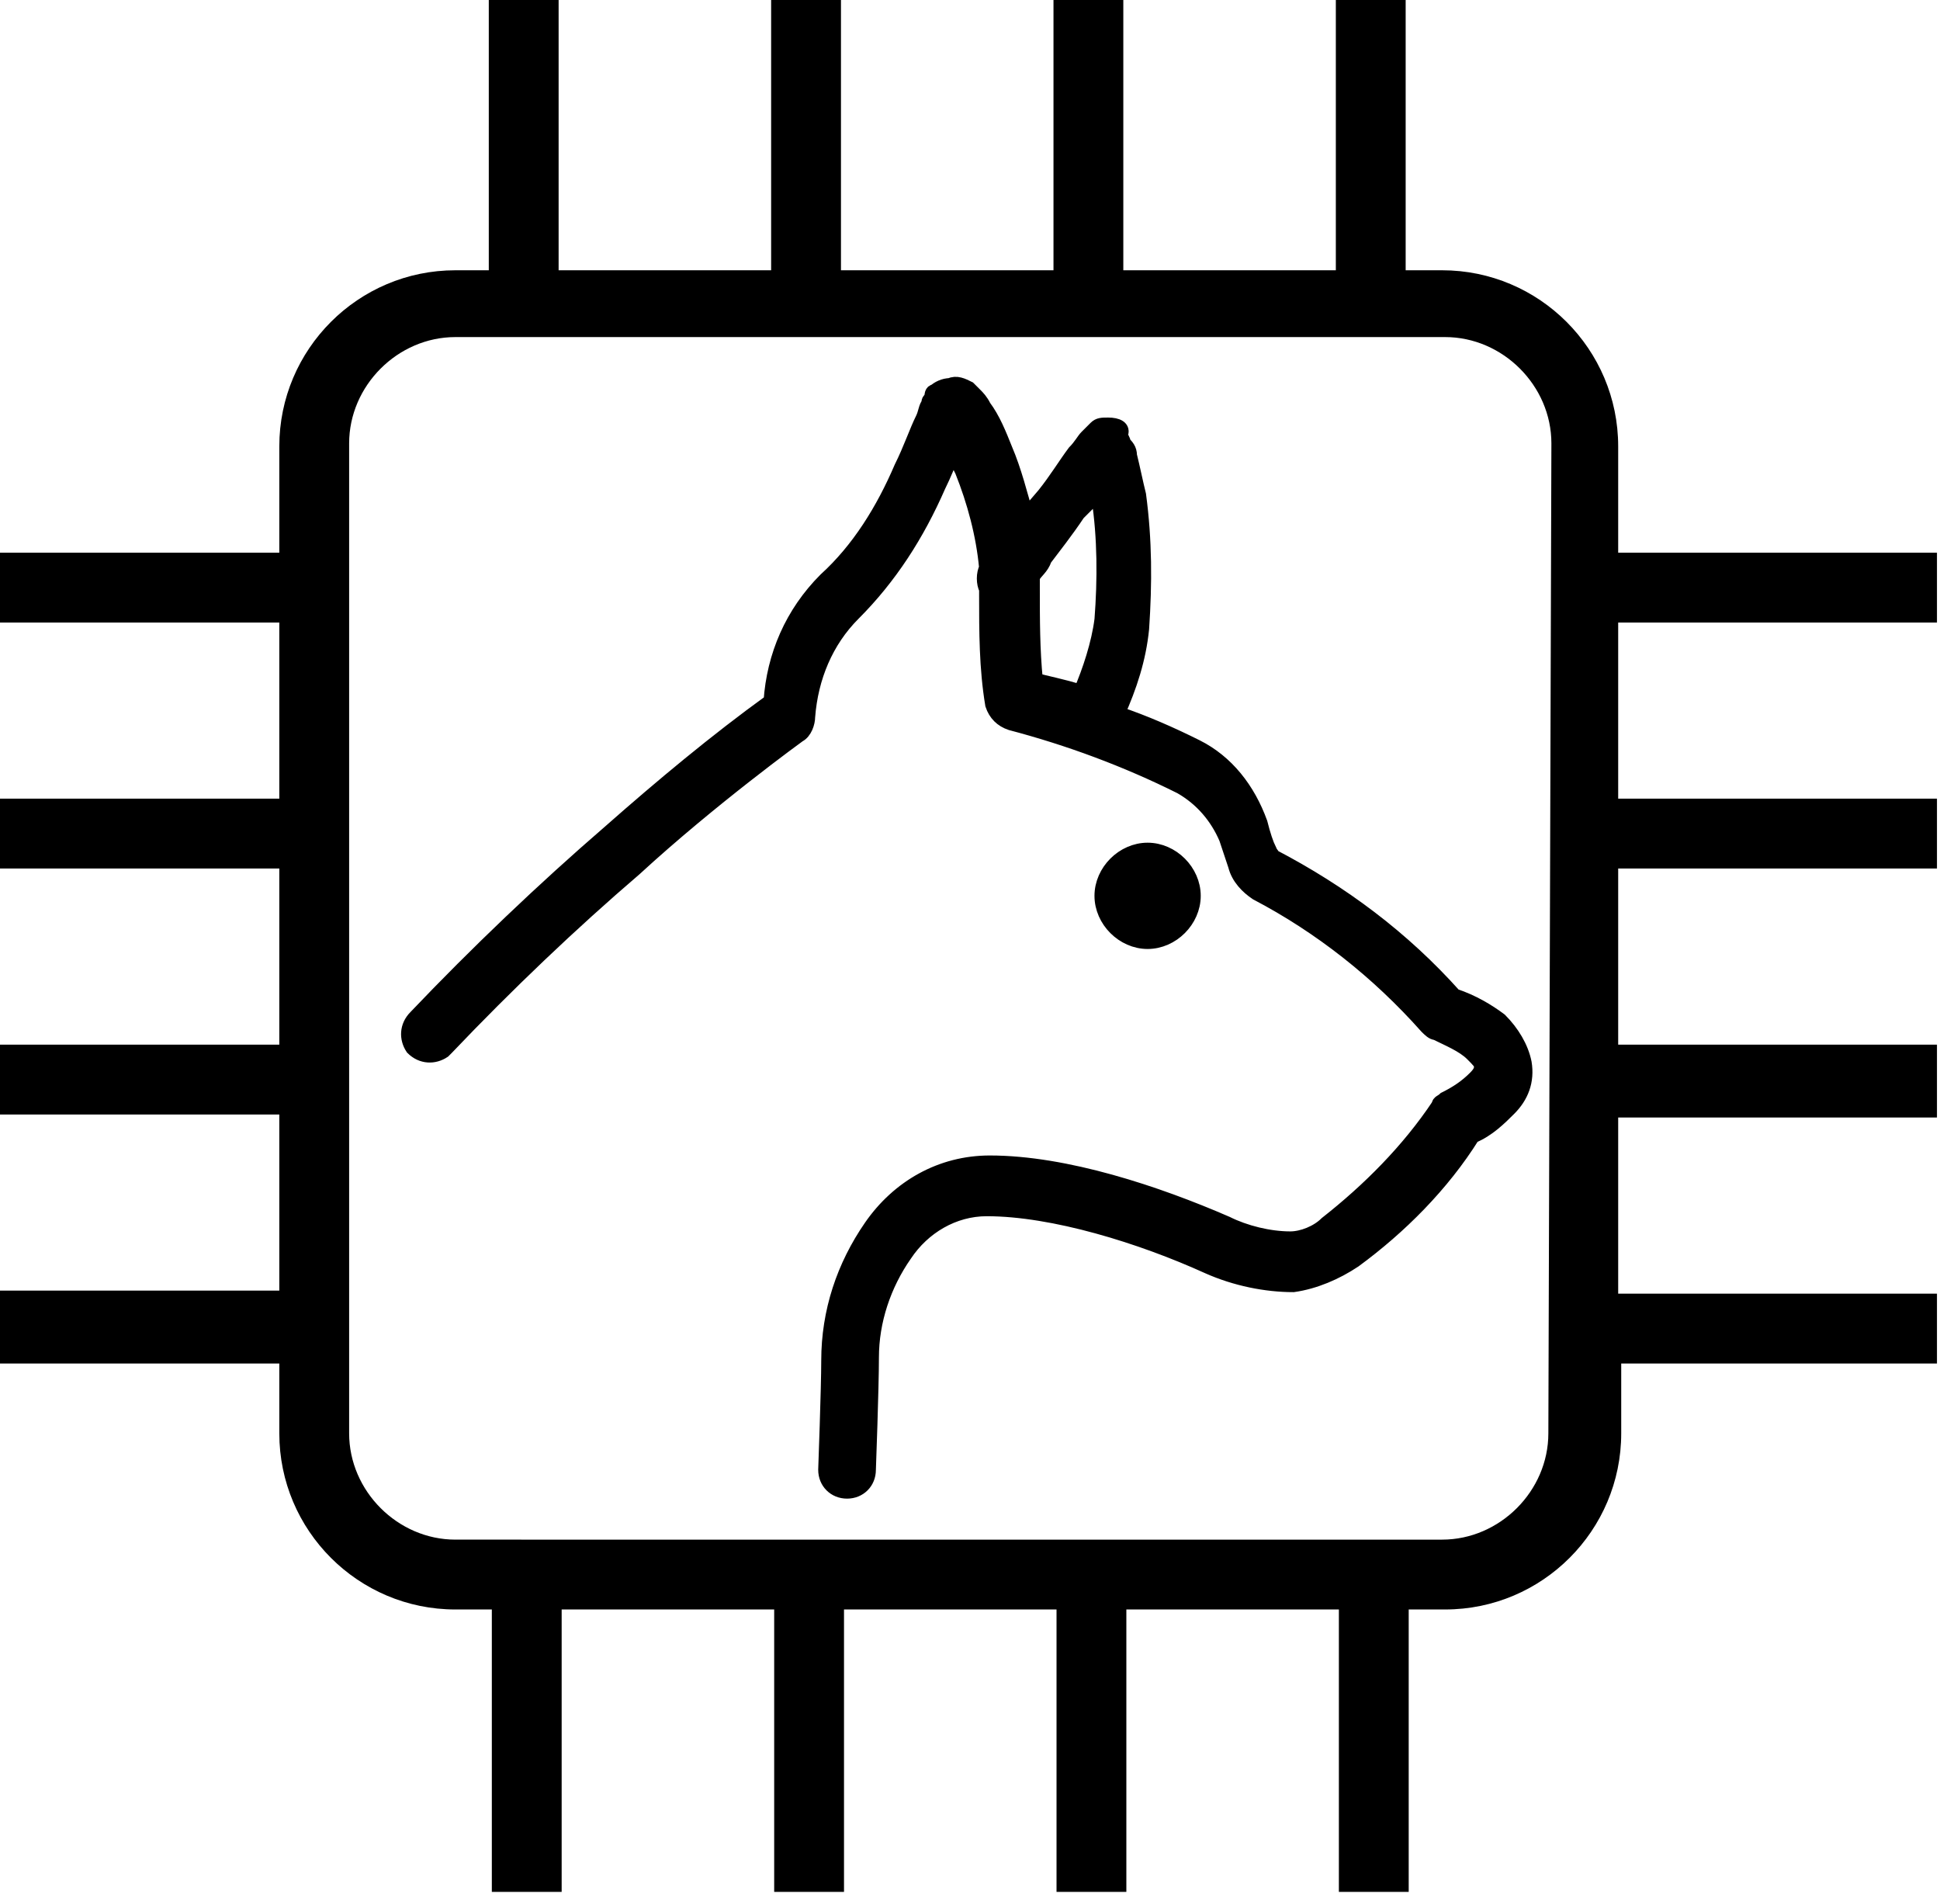 <?xml version="1.0" encoding="utf-8"?>
<!-- Generator: Adobe Illustrator 20.0.0, SVG Export Plug-In . SVG Version: 6.00 Build 0)  -->
<svg version="1.1" id="Layer_1" xmlns="http://www.w3.org/2000/svg" xmlns:xlink="http://www.w3.org/1999/xlink" x="0px" y="0px"
	 viewBox="0 0 63.9 62.7" style="enable-background:new 0 0 63.9 62.7;" xml:space="preserve">
<style type="text/css">
	.st0{stroke:#000000;stroke-width:0.5;stroke-miterlimit:10;}
</style>
<title>chipped-6</title>
<g id="Layer_2">
	<g id="Layer_1-2">
		<g id="Layer_2-2">
			<g id="Layer_1-2-2">
				<path d="M63.8,28.6v-2.3H53.3v-5.8h10.5v-2.3H53.3v-3.5c0-3.2-2.6-5.8-5.8-5.8h-1.2v-9.3h-2.3v9.3h-7v-9.3h-2.3v9.3h-7v-9.3
					h-2.3v9.3h-7v-9.3h-2.3v9.3H15c-3.2,0-5.8,2.6-5.8,5.8v3.5h-9.3v2.3h9.3v5.8h-9.3v2.3h9.3v5.8h-9.3v2.3h9.3v5.8h-9.3v2.4h9.3
					v2.3c0,3.2,2.6,5.8,5.8,5.8h1.2v9.3h2.3V53h7v9.3h2.3V53h7v9.3h2.3V53h7v9.3h2.3V53h1.2c3.2,0,5.8-2.6,5.8-5.8l0,0v-2.3h10.4
					v-2.3H53.3v-5.8h10.5v-2.4H53.3v-5.8H63.8z M51,47.2L51,47.2c0,1.9-1.6,3.5-3.5,3.5H15c-1.9,0-3.5-1.6-3.5-3.5l0,0V14.6
					c0-1.9,1.6-3.5,3.5-3.5h32.6c1.9,0,3.5,1.6,3.5,3.5l0,0L51,47.2z"/>
				<path class="st0" d="M31.3,12.7c-0.2,0-0.4,0.1-0.5,0.2c-0.1,0-0.1,0.1-0.1,0.2c-0.1,0.1-0.1,0.1-0.1,0.2
					c-0.1,0.1-0.1,0.3-0.2,0.5c-0.2,0.4-0.4,1-0.7,1.6c-0.6,1.4-1.4,2.7-2.5,3.7l0,0c-1.1,1.1-1.7,2.5-1.8,4
					c-1.8,1.3-3.6,2.8-5.3,4.3l0,0c-2.2,1.9-4.4,4-6.4,6.1c-0.3,0.3-0.3,0.7-0.1,1c0.3,0.3,0.7,0.3,1,0.1l0,0l0.1-0.1
					c2-2.1,4.1-4.1,6.2-5.9h0c2.5-2.3,5.4-4.4,5.4-4.4c0.2-0.1,0.3-0.4,0.3-0.6c0.1-1.3,0.6-2.5,1.5-3.4c1.2-1.2,2.1-2.6,2.8-4.2
					c0.2-0.4,0.3-0.7,0.5-1.1c0.1,0.2,0.2,0.4,0.3,0.6c0.4,1,0.7,2.1,0.8,3.2c-0.1,0.2-0.1,0.5,0,0.7v0.2c0,1.2,0,2.4,0.2,3.6
					c0.1,0.3,0.3,0.5,0.6,0.6c1.9,0.5,3.8,1.2,5.6,2.1c0.7,0.4,1.2,1,1.5,1.7c0.1,0.3,0.2,0.6,0.3,0.9c0.1,0.4,0.4,0.7,0.7,0.9
					c2.1,1.1,4,2.6,5.6,4.4c0.1,0.1,0.2,0.2,0.3,0.2c0.4,0.2,0.9,0.4,1.2,0.7c0.2,0.2,0.3,0.3,0.3,0.4c0,0.1,0,0.2-0.2,0.4
					c-0.3,0.3-0.6,0.5-1,0.7c-0.1,0.1-0.2,0.1-0.2,0.2c-1,1.5-2.3,2.8-3.7,3.9l0,0c-0.3,0.3-0.8,0.5-1.2,0.5c-0.7,0-1.5-0.2-2.1-0.5
					l0,0c-2.3-1-5.3-2-7.8-2c-1.6,0-3,0.8-3.9,2.1c-0.9,1.3-1.4,2.8-1.4,4.4c0,0.9-0.1,3.6-0.1,3.6c0,0.4,0.3,0.7,0.7,0.7
					c0.4,0,0.7-0.3,0.7-0.7c0,0,0.1-2.7,0.1-3.7c0-1.2,0.4-2.4,1.1-3.4c0.6-0.9,1.6-1.5,2.7-1.5c2.2,0,5.1,0.9,7.3,1.9l0,0
					c0.9,0.4,1.9,0.6,2.8,0.6c0.7-0.1,1.4-0.4,2-0.8l0,0c1.5-1.1,2.9-2.5,3.9-4.1c0.5-0.2,0.9-0.6,1.2-0.9c0.4-0.4,0.6-0.9,0.5-1.5
					c-0.1-0.5-0.4-1-0.8-1.4c-0.4-0.3-0.9-0.6-1.5-0.8c-1.7-1.9-3.7-3.4-6-4.6c0-0.1-0.1-0.1-0.1-0.2c-0.1-0.2-0.2-0.5-0.3-0.9
					c-0.4-1.1-1.1-2-2.1-2.5c-0.8-0.4-1.7-0.8-2.6-1.1c0.4-0.9,0.7-1.8,0.8-2.8l0,0c0.1-1.5,0.1-2.9-0.1-4.4
					c-0.1-0.4-0.2-0.9-0.3-1.3c0-0.2-0.1-0.3-0.2-0.4c0-0.1-0.1-0.2-0.1-0.3C37,14.1,36.8,14,36.5,14c-0.2,0-0.3,0-0.4,0.1
					c0,0-0.1,0.1-0.1,0.1c-0.1,0.1-0.1,0.1-0.2,0.2c-0.1,0.1-0.2,0.3-0.4,0.5c-0.3,0.4-0.6,0.9-1,1.4L33.8,17
					c-0.2-0.7-0.4-1.5-0.7-2.2c-0.2-0.5-0.4-1-0.7-1.4c-0.1-0.2-0.2-0.3-0.3-0.4c-0.1-0.1-0.1-0.1-0.2-0.2
					C31.7,12.7,31.5,12.6,31.3,12.7z M36.2,16.2c0,0.1,0,0.1,0,0.2c0.2,1.3,0.2,2.7,0.1,4l0,0c-0.1,0.8-0.4,1.7-0.7,2.4
					c-0.6-0.2-1.2-0.3-1.5-0.4c-0.1-1-0.1-2-0.1-3c0-0.1,0-0.2,0-0.4l0,0c0.1-0.2,0.3-0.3,0.4-0.6c0.3-0.4,0.7-0.9,1.1-1.5
					L36.2,16.2L36.2,16.2z M37.8,28c-0.8,0-1.5,0.7-1.5,1.5s0.7,1.5,1.5,1.5c0.8,0,1.5-0.7,1.5-1.5S38.6,28,37.8,28z"/>
			</g>
		</g>
	</g>
</g>
</svg>
